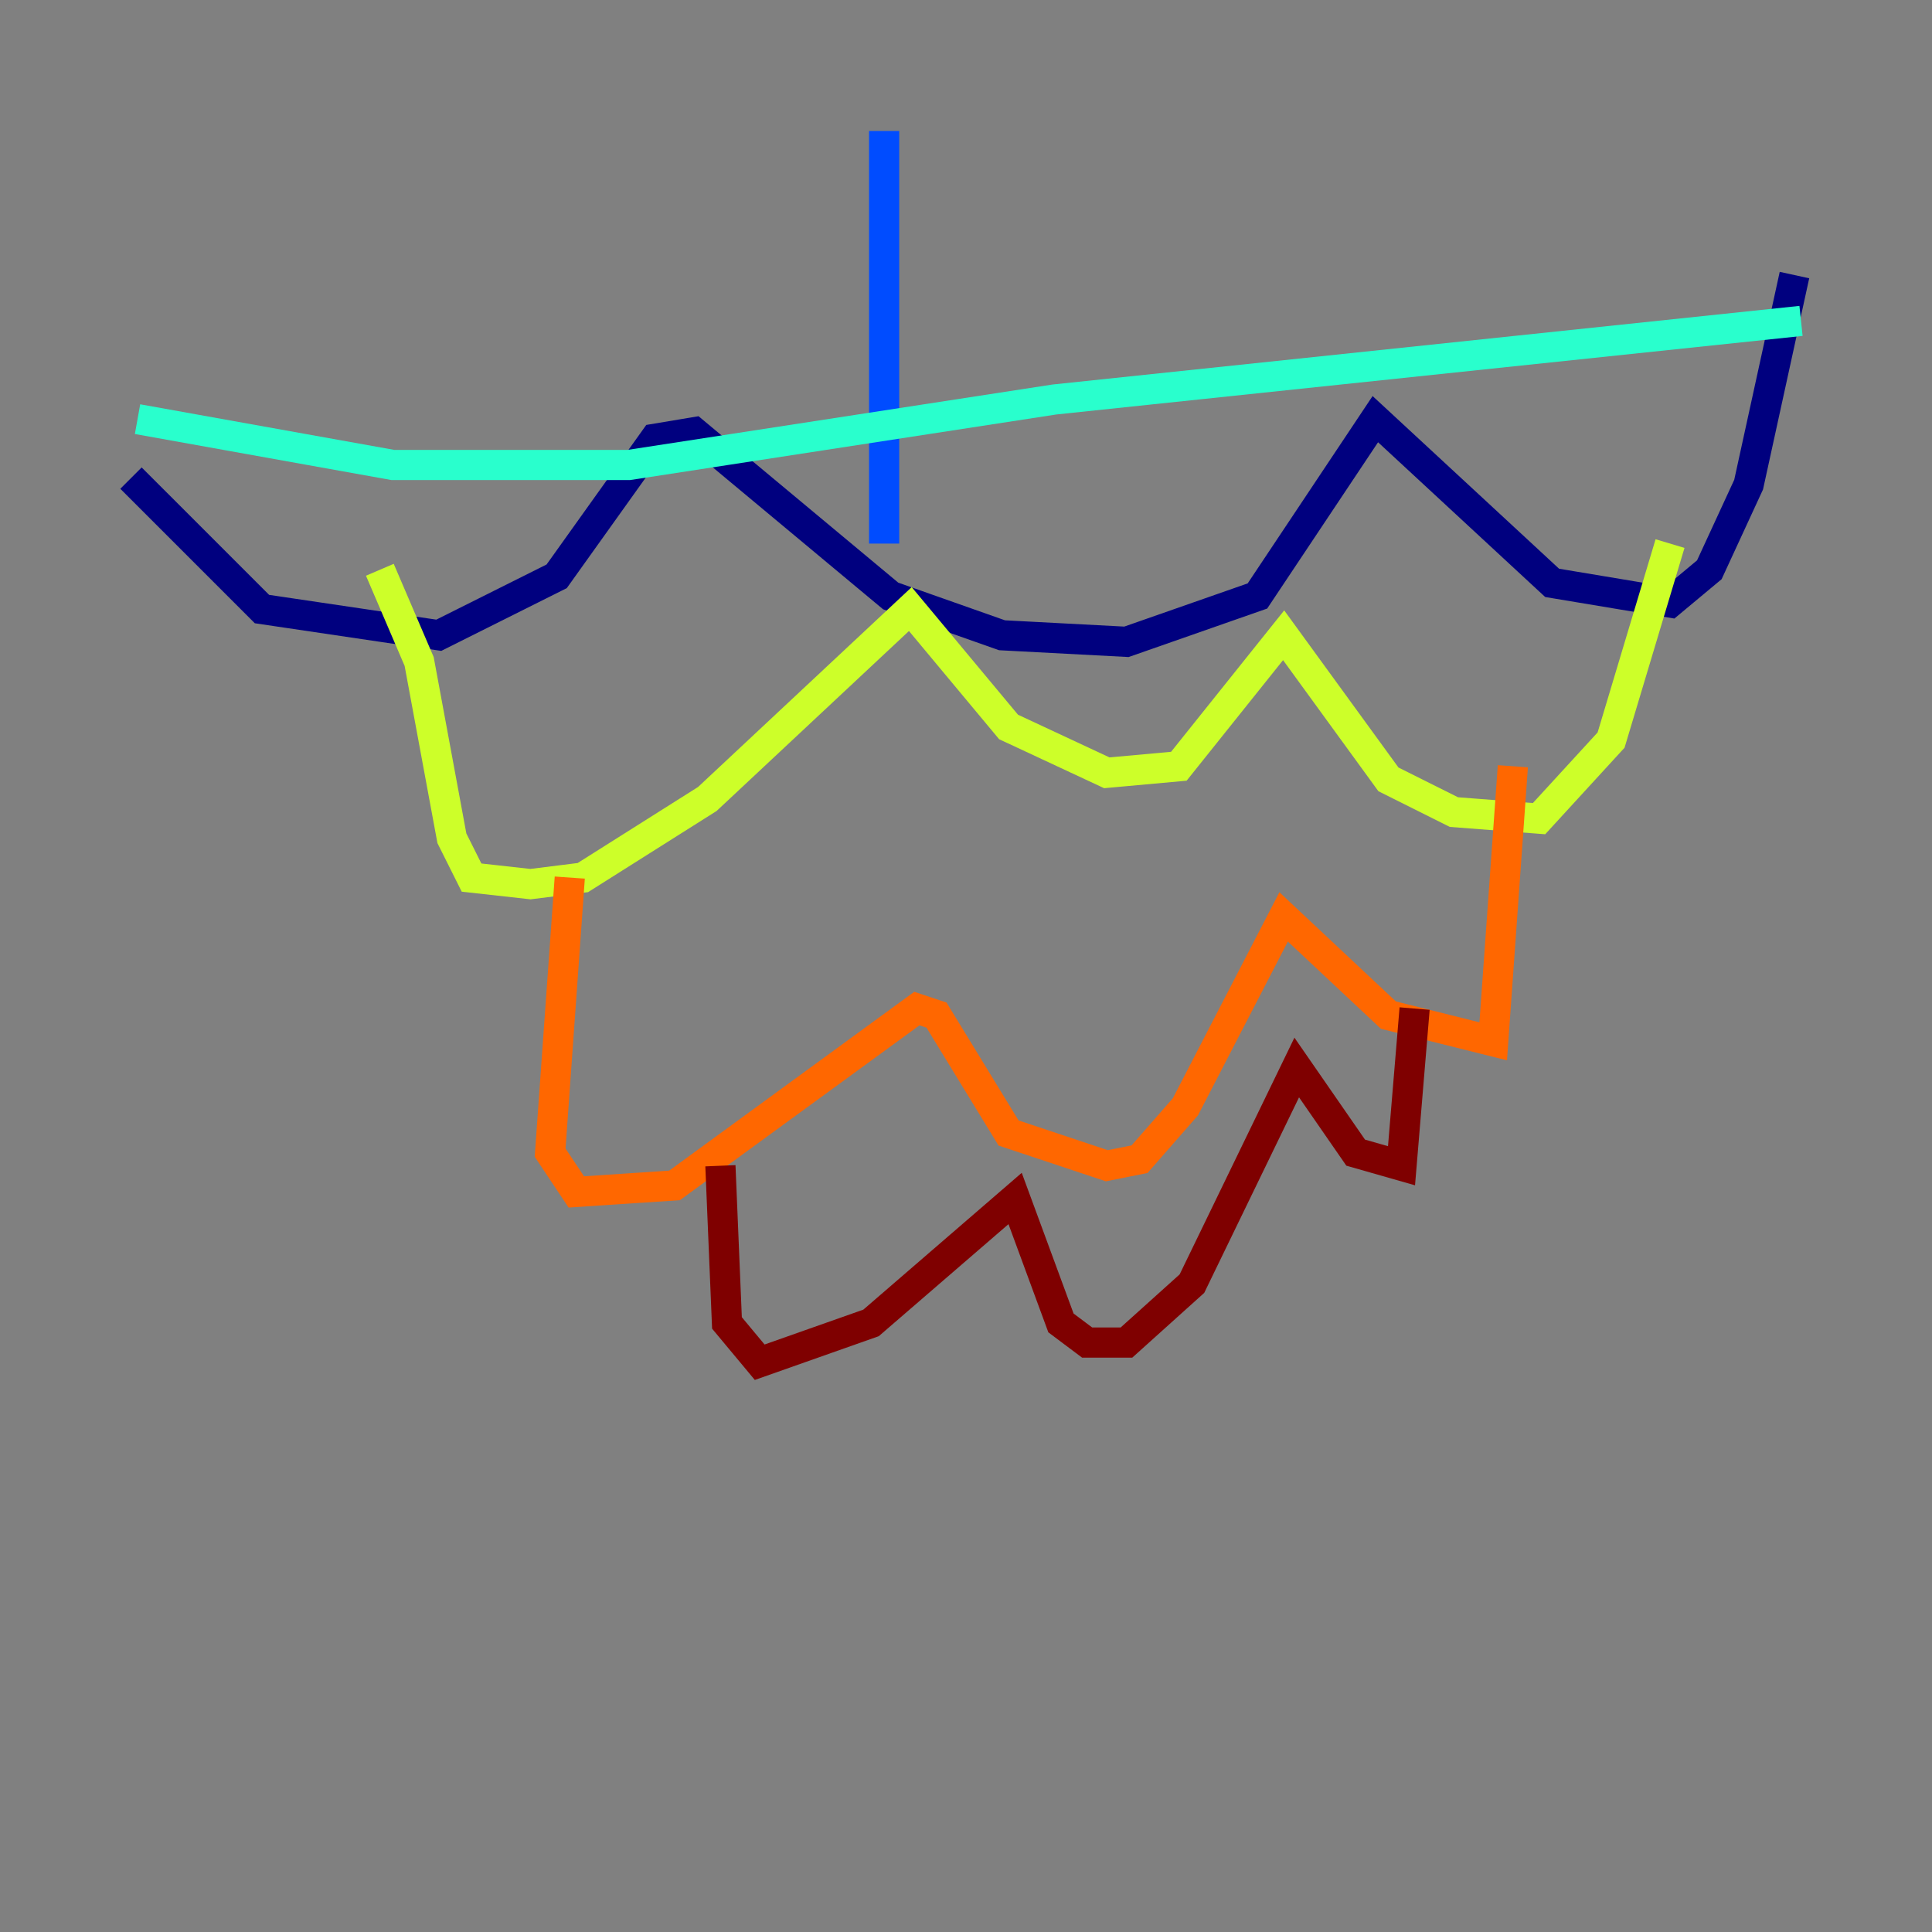 <?xml version="1.0" encoding="utf-8" ?>
<svg baseProfile="tiny" height="128" version="1.2" viewBox="0,0,128,128" width="128" xmlns="http://www.w3.org/2000/svg" xmlns:ev="http://www.w3.org/2001/xml-events" xmlns:xlink="http://www.w3.org/1999/xlink"><rect x="0" y="0" width="128" height="128" fill="#808080" stroke="none"/><defs /><polyline fill="none" points="8.678,31.675 17.356,40.352 29.071,42.088 36.881,38.183 43.39,29.071 45.993,28.637 59.01,39.485 66.386,42.088 74.63,42.522 83.308,39.485 91.119,27.77 102.834,38.617 110.644,39.919 113.248,37.749 115.851,32.108 118.888,18.224" stroke="#00007f" stroke-width="2" /><polyline fill="none" points="58.576,36.014 58.576,8.678" stroke="#004cff" stroke-width="2" /><polyline fill="none" points="9.112,27.77 26.034,30.807 41.654,30.807 69.858,26.468 119.322,21.261" stroke="#29ffcd" stroke-width="2" /><polyline fill="none" points="25.166,37.749 27.77,43.824 29.939,55.539 31.241,58.142 35.146,58.576 38.617,58.142 46.861,52.936 60.312,40.352 66.82,48.163 73.329,51.2 78.102,50.766 85.044,42.088 91.986,51.634 96.325,53.803 101.966,54.237 106.739,49.031 110.644,36.014" stroke="#cdff29" stroke-width="2" /><polyline fill="none" points="37.749,58.142 36.447,76.366 38.183,78.969 44.691,78.536 60.746,66.82 62.047,67.254 66.82,75.064 73.329,77.234 75.498,76.8 78.536,73.329 85.044,60.746 91.986,67.254 98.929,68.99 100.231,50.766" stroke="#ff6700" stroke-width="2" /><polyline fill="none" points="47.729,77.234 48.163,87.647 50.332,90.251 57.709,87.647 67.254,79.403 70.291,87.647 72.027,88.949 74.63,88.949 78.969,85.044 85.912,70.725 89.817,76.366 92.854,77.234 93.722,66.82" stroke="#7f0000" stroke-width="2" /></svg>
